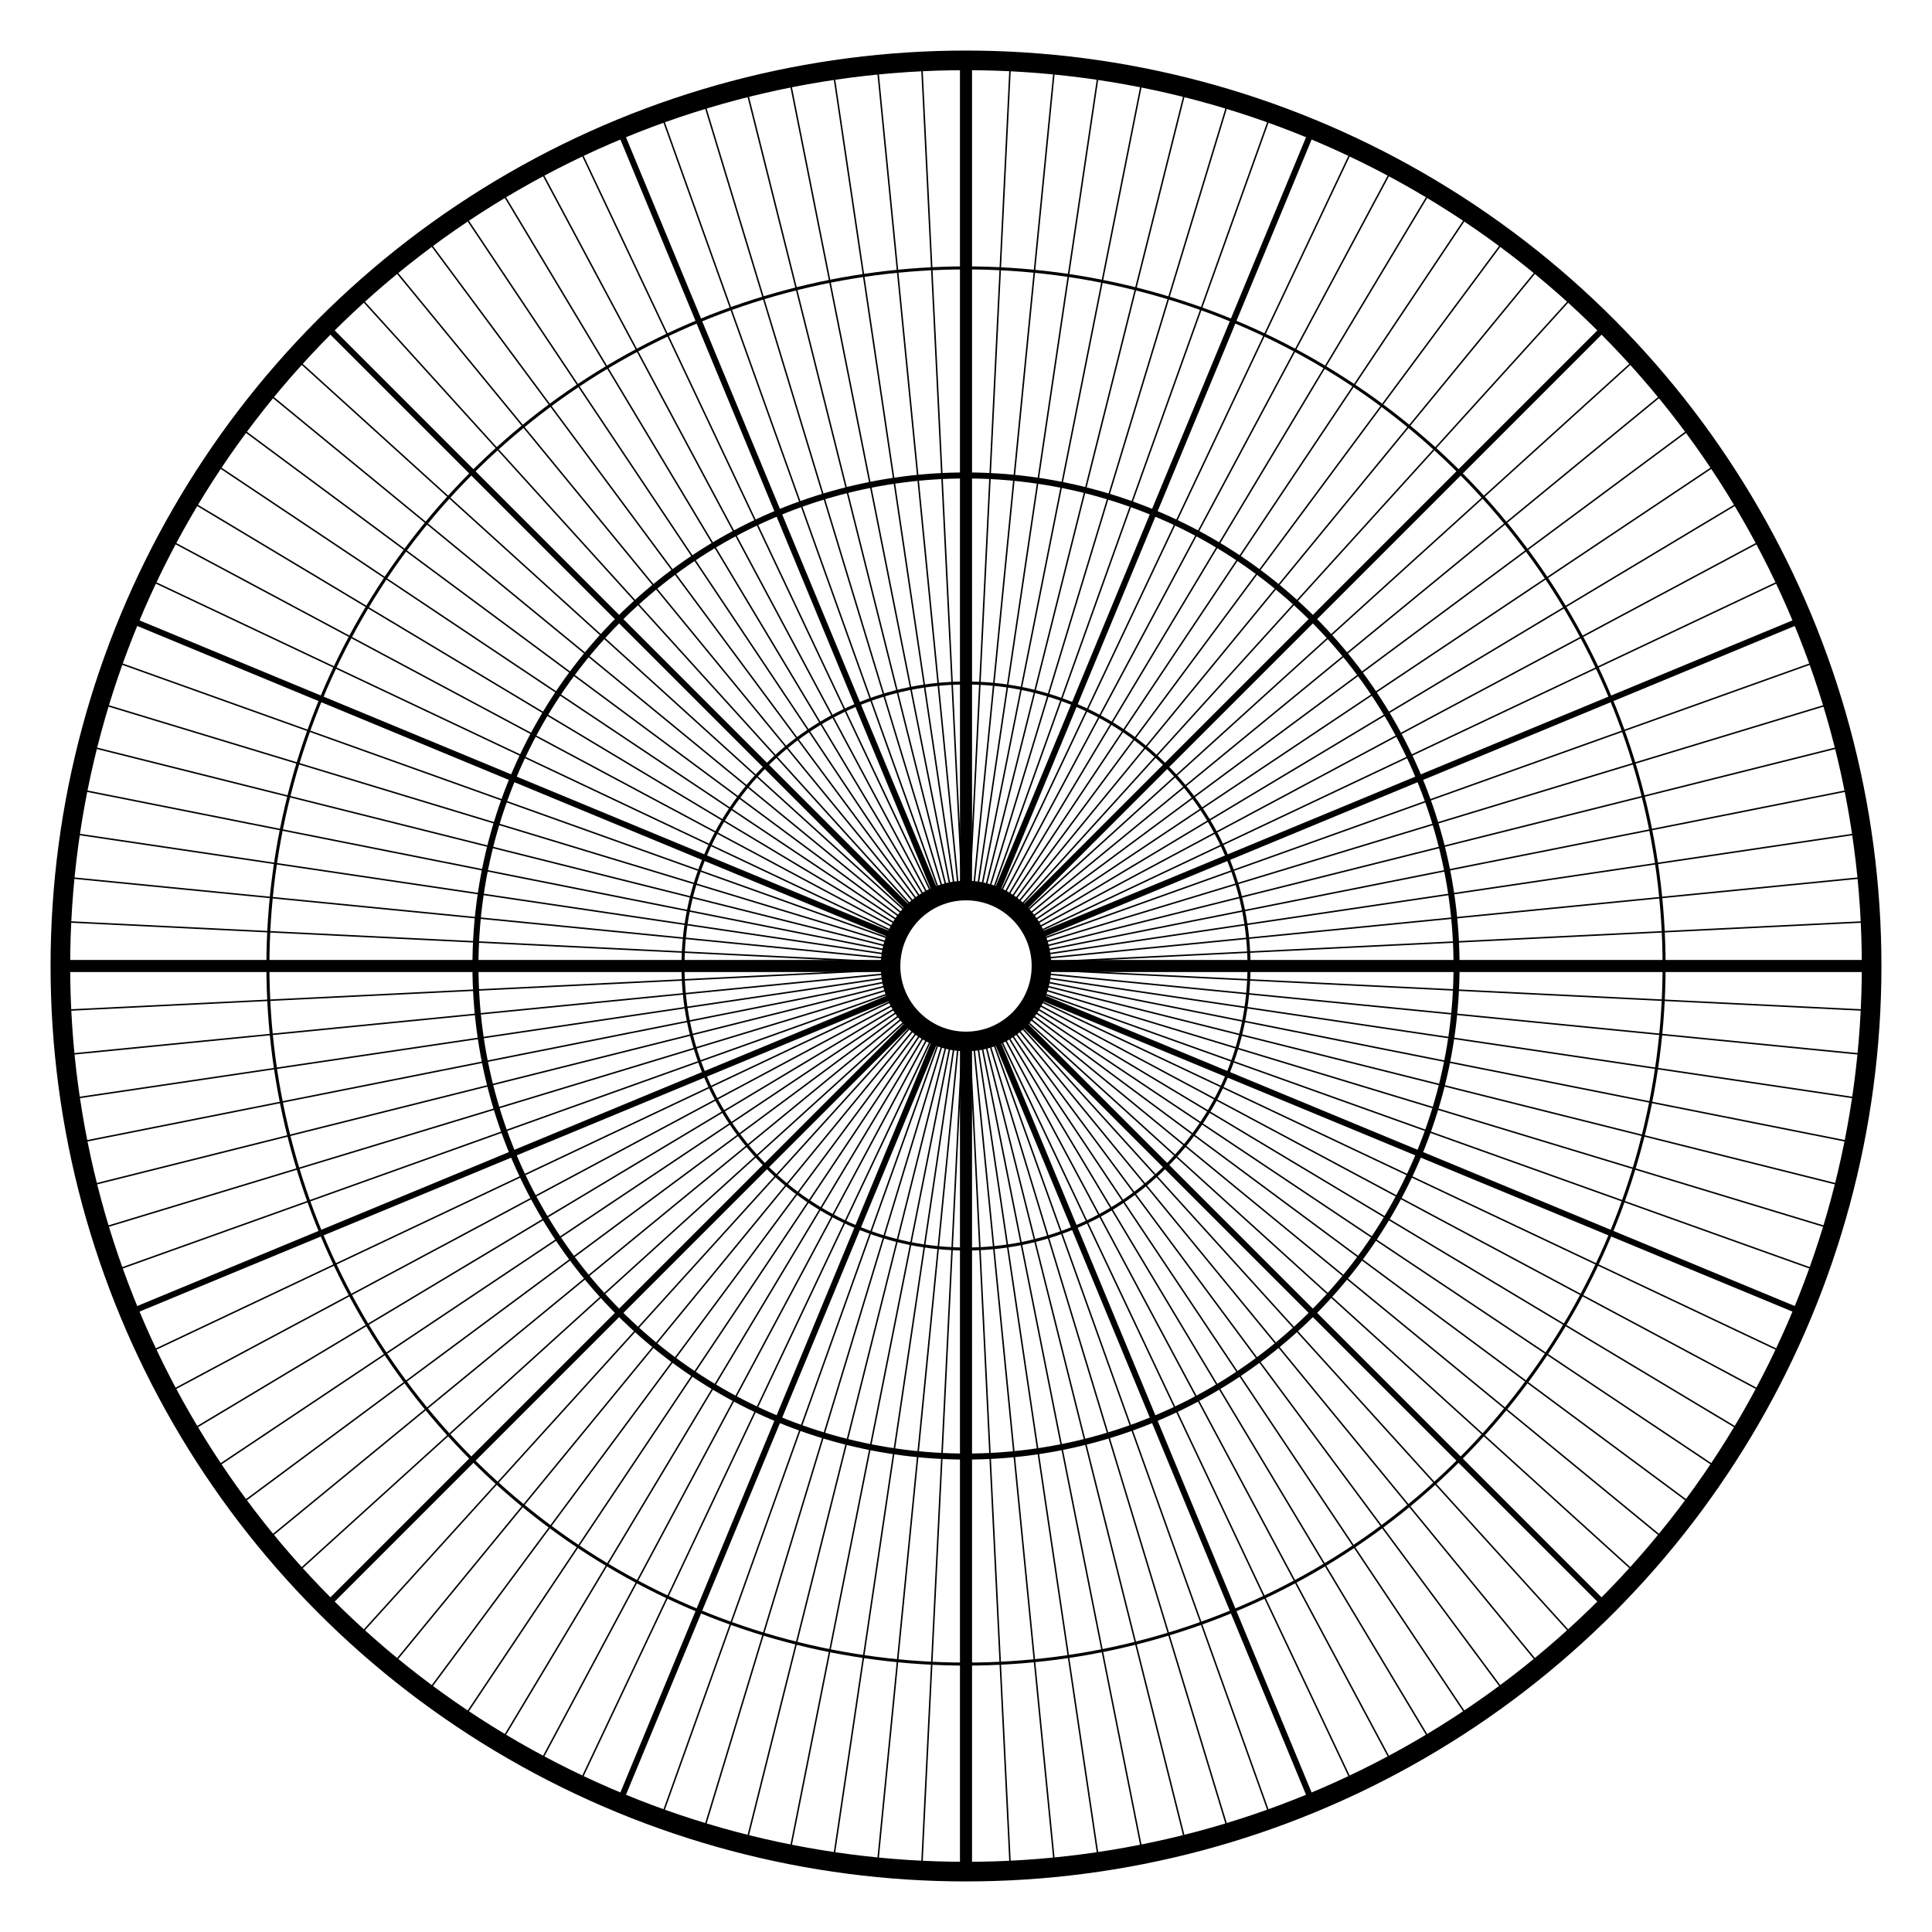 <svg xmlns:ns0="http://www.w3.org/2000/svg" xlink="http://www.w3.org/1999/xlink" xmlns="http://www.w3.org/2000/svg" ns0:svg="http://www.w3.org/2000/svg" width="1280" height="1280">
  <defs/>
  <g id="canvas" transform="matrix(1,0,0,-1,0,1280) translate(640,640)">
    <g id="wheelgroup">
      <circle r="50" stroke-opacity="1" cy="0" stroke="black" cx="0" stroke-width="13" fill="none"/>
      <circle r="600" stroke-opacity="1" cy="0" stroke="black" cx="0" stroke-width="13" fill="none"/>
      <line y1="50" x2="0" style="stroke:black;fill:none; stroke-width:8" x1="0" y2="600"/>
      <line y1="0" x2="600" style="stroke:black;fill:none; stroke-width:8" x1="50" y2="0"/>
      <line y1="-50" x2="0" style="stroke:black;fill:none; stroke-width:8" x1="0" y2="-600"/>
      <line y1="-0" x2="-600" style="stroke:black;fill:none; stroke-width:8" x1="-50" y2="-0"/>
      <line y1="46.194" x2="229.61" style="stroke:black;fill:none; stroke-width:4" x1="19.134" y2="554.328"/>
      <line y1="35.355" x2="424.264" style="stroke:black;fill:none; stroke-width:4" x1="35.355" y2="424.264"/>
      <line y1="19.134" x2="554.328" style="stroke:black;fill:none; stroke-width:4" x1="46.194" y2="229.61"/>
      <line y1="-19.134" x2="554.328" style="stroke:black;fill:none; stroke-width:4" x1="46.194" y2="-229.61"/>
      <line y1="-35.355" x2="424.264" style="stroke:black;fill:none; stroke-width:4" x1="35.355" y2="-424.264"/>
      <line y1="-46.194" x2="229.61" style="stroke:black;fill:none; stroke-width:4" x1="19.134" y2="-554.328"/>
      <line y1="-46.194" x2="-229.61" style="stroke:black;fill:none; stroke-width:4" x1="-19.134" y2="-554.328"/>
      <line y1="-35.355" x2="-424.264" style="stroke:black;fill:none; stroke-width:4" x1="-35.355" y2="-424.264"/>
      <line y1="-19.134" x2="-554.328" style="stroke:black;fill:none; stroke-width:4" x1="-46.194" y2="-229.61"/>
      <line y1="19.134" x2="-554.328" style="stroke:black;fill:none; stroke-width:4" x1="-46.194" y2="229.61"/>
      <line y1="35.355" x2="-424.264" style="stroke:black;fill:none; stroke-width:4" x1="-35.355" y2="424.264"/>
      <line y1="46.194" x2="-229.61" style="stroke:black;fill:none; stroke-width:4" x1="-19.134" y2="554.328"/>
      <line y1="49.94" x2="29.441" style="stroke:black;fill:none; stroke-width:1" x1="2.453" y2="599.277"/>
      <line y1="49.759" x2="58.81" style="stroke:black;fill:none; stroke-width:1" x1="4.901" y2="597.111"/>
      <line y1="49.459" x2="88.038" style="stroke:black;fill:none; stroke-width:1" x1="7.337" y2="593.506"/>
      <line y1="49.039" x2="117.054" style="stroke:black;fill:none; stroke-width:1" x1="9.755" y2="588.471"/>
      <line y1="48.502" x2="145.788" style="stroke:black;fill:none; stroke-width:1" x1="12.149" y2="582.019"/>
      <line y1="47.847" x2="174.171" style="stroke:black;fill:none; stroke-width:1" x1="14.514" y2="574.164"/>
      <line y1="47.077" x2="202.134" style="stroke:black;fill:none; stroke-width:1" x1="16.844" y2="564.926"/>
      <line y1="45.199" x2="256.533" style="stroke:black;fill:none; stroke-width:1" x1="21.378" y2="542.394"/>
      <line y1="44.096" x2="282.838" style="stroke:black;fill:none; stroke-width:1" x1="23.57" y2="529.153"/>
      <line y1="42.886" x2="308.462" style="stroke:black;fill:none; stroke-width:1" x1="25.705" y2="514.637"/>
      <line y1="41.573" x2="333.342" style="stroke:black;fill:none; stroke-width:1" x1="27.779" y2="498.882"/>
      <line y1="40.16" x2="357.42" style="stroke:black;fill:none; stroke-width:1" x1="29.785" y2="481.925"/>
      <line y1="38.651" x2="380.636" style="stroke:black;fill:none; stroke-width:1" x1="31.72" y2="463.806"/>
      <line y1="37.048" x2="402.935" style="stroke:black;fill:none; stroke-width:1" x1="33.578" y2="444.571"/>
      <line y1="33.578" x2="444.571" style="stroke:black;fill:none; stroke-width:1" x1="37.048" y2="402.935"/>
      <line y1="31.72" x2="463.806" style="stroke:black;fill:none; stroke-width:1" x1="38.651" y2="380.636"/>
      <line y1="29.785" x2="481.925" style="stroke:black;fill:none; stroke-width:1" x1="40.16" y2="357.42"/>
      <line y1="27.779" x2="498.882" style="stroke:black;fill:none; stroke-width:1" x1="41.573" y2="333.342"/>
      <line y1="25.705" x2="514.637" style="stroke:black;fill:none; stroke-width:1" x1="42.886" y2="308.462"/>
      <line y1="23.57" x2="529.153" style="stroke:black;fill:none; stroke-width:1" x1="44.096" y2="282.838"/>
      <line y1="21.378" x2="542.394" style="stroke:black;fill:none; stroke-width:1" x1="45.199" y2="256.533"/>
      <line y1="16.844" x2="564.926" style="stroke:black;fill:none; stroke-width:1" x1="47.077" y2="202.134"/>
      <line y1="14.514" x2="574.164" style="stroke:black;fill:none; stroke-width:1" x1="47.847" y2="174.171"/>
      <line y1="12.149" x2="582.019" style="stroke:black;fill:none; stroke-width:1" x1="48.502" y2="145.788"/>
      <line y1="9.755" x2="588.471" style="stroke:black;fill:none; stroke-width:1" x1="49.039" y2="117.054"/>
      <line y1="7.337" x2="593.506" style="stroke:black;fill:none; stroke-width:1" x1="49.459" y2="88.038"/>
      <line y1="4.901" x2="597.111" style="stroke:black;fill:none; stroke-width:1" x1="49.759" y2="58.81"/>
      <line y1="2.453" x2="599.277" style="stroke:black;fill:none; stroke-width:1" x1="49.94" y2="29.441"/>
      <line y1="-2.453" x2="599.277" style="stroke:black;fill:none; stroke-width:1" x1="49.94" y2="-29.441"/>
      <line y1="-4.901" x2="597.111" style="stroke:black;fill:none; stroke-width:1" x1="49.759" y2="-58.81"/>
      <line y1="-7.337" x2="593.506" style="stroke:black;fill:none; stroke-width:1" x1="49.459" y2="-88.038"/>
      <line y1="-9.755" x2="588.471" style="stroke:black;fill:none; stroke-width:1" x1="49.039" y2="-117.054"/>
      <line y1="-12.149" x2="582.019" style="stroke:black;fill:none; stroke-width:1" x1="48.502" y2="-145.788"/>
      <line y1="-14.514" x2="574.164" style="stroke:black;fill:none; stroke-width:1" x1="47.847" y2="-174.171"/>
      <line y1="-16.844" x2="564.926" style="stroke:black;fill:none; stroke-width:1" x1="47.077" y2="-202.134"/>
      <line y1="-21.378" x2="542.394" style="stroke:black;fill:none; stroke-width:1" x1="45.199" y2="-256.533"/>
      <line y1="-23.57" x2="529.153" style="stroke:black;fill:none; stroke-width:1" x1="44.096" y2="-282.838"/>
      <line y1="-25.705" x2="514.637" style="stroke:black;fill:none; stroke-width:1" x1="42.886" y2="-308.462"/>
      <line y1="-27.779" x2="498.882" style="stroke:black;fill:none; stroke-width:1" x1="41.573" y2="-333.342"/>
      <line y1="-29.785" x2="481.925" style="stroke:black;fill:none; stroke-width:1" x1="40.16" y2="-357.42"/>
      <line y1="-31.72" x2="463.806" style="stroke:black;fill:none; stroke-width:1" x1="38.651" y2="-380.636"/>
      <line y1="-33.578" x2="444.571" style="stroke:black;fill:none; stroke-width:1" x1="37.048" y2="-402.935"/>
      <line y1="-37.048" x2="402.935" style="stroke:black;fill:none; stroke-width:1" x1="33.578" y2="-444.571"/>
      <line y1="-38.651" x2="380.636" style="stroke:black;fill:none; stroke-width:1" x1="31.72" y2="-463.806"/>
      <line y1="-40.16" x2="357.42" style="stroke:black;fill:none; stroke-width:1" x1="29.785" y2="-481.925"/>
      <line y1="-41.573" x2="333.342" style="stroke:black;fill:none; stroke-width:1" x1="27.779" y2="-498.882"/>
      <line y1="-42.886" x2="308.462" style="stroke:black;fill:none; stroke-width:1" x1="25.705" y2="-514.637"/>
      <line y1="-44.096" x2="282.838" style="stroke:black;fill:none; stroke-width:1" x1="23.57" y2="-529.153"/>
      <line y1="-45.199" x2="256.533" style="stroke:black;fill:none; stroke-width:1" x1="21.378" y2="-542.394"/>
      <line y1="-47.077" x2="202.134" style="stroke:black;fill:none; stroke-width:1" x1="16.844" y2="-564.926"/>
      <line y1="-47.847" x2="174.171" style="stroke:black;fill:none; stroke-width:1" x1="14.514" y2="-574.164"/>
      <line y1="-48.502" x2="145.788" style="stroke:black;fill:none; stroke-width:1" x1="12.149" y2="-582.019"/>
      <line y1="-49.039" x2="117.054" style="stroke:black;fill:none; stroke-width:1" x1="9.755" y2="-588.471"/>
      <line y1="-49.459" x2="88.038" style="stroke:black;fill:none; stroke-width:1" x1="7.337" y2="-593.506"/>
      <line y1="-49.759" x2="58.81" style="stroke:black;fill:none; stroke-width:1" x1="4.901" y2="-597.111"/>
      <line y1="-49.94" x2="29.441" style="stroke:black;fill:none; stroke-width:1" x1="2.453" y2="-599.277"/>
      <line y1="-49.94" x2="-29.441" style="stroke:black;fill:none; stroke-width:1" x1="-2.453" y2="-599.277"/>
      <line y1="-49.759" x2="-58.81" style="stroke:black;fill:none; stroke-width:1" x1="-4.901" y2="-597.111"/>
      <line y1="-49.459" x2="-88.038" style="stroke:black;fill:none; stroke-width:1" x1="-7.337" y2="-593.506"/>
      <line y1="-49.039" x2="-117.054" style="stroke:black;fill:none; stroke-width:1" x1="-9.755" y2="-588.471"/>
      <line y1="-48.502" x2="-145.788" style="stroke:black;fill:none; stroke-width:1" x1="-12.149" y2="-582.019"/>
      <line y1="-47.847" x2="-174.171" style="stroke:black;fill:none; stroke-width:1" x1="-14.514" y2="-574.164"/>
      <line y1="-47.077" x2="-202.134" style="stroke:black;fill:none; stroke-width:1" x1="-16.844" y2="-564.926"/>
      <line y1="-45.199" x2="-256.533" style="stroke:black;fill:none; stroke-width:1" x1="-21.378" y2="-542.394"/>
      <line y1="-44.096" x2="-282.838" style="stroke:black;fill:none; stroke-width:1" x1="-23.57" y2="-529.153"/>
      <line y1="-42.886" x2="-308.462" style="stroke:black;fill:none; stroke-width:1" x1="-25.705" y2="-514.637"/>
      <line y1="-41.573" x2="-333.342" style="stroke:black;fill:none; stroke-width:1" x1="-27.779" y2="-498.882"/>
      <line y1="-40.16" x2="-357.42" style="stroke:black;fill:none; stroke-width:1" x1="-29.785" y2="-481.925"/>
      <line y1="-38.651" x2="-380.636" style="stroke:black;fill:none; stroke-width:1" x1="-31.72" y2="-463.806"/>
      <line y1="-37.048" x2="-402.935" style="stroke:black;fill:none; stroke-width:1" x1="-33.578" y2="-444.571"/>
      <line y1="-33.578" x2="-444.571" style="stroke:black;fill:none; stroke-width:1" x1="-37.048" y2="-402.935"/>
      <line y1="-31.72" x2="-463.806" style="stroke:black;fill:none; stroke-width:1" x1="-38.651" y2="-380.636"/>
      <line y1="-29.785" x2="-481.925" style="stroke:black;fill:none; stroke-width:1" x1="-40.16" y2="-357.42"/>
      <line y1="-27.779" x2="-498.882" style="stroke:black;fill:none; stroke-width:1" x1="-41.573" y2="-333.342"/>
      <line y1="-25.705" x2="-514.637" style="stroke:black;fill:none; stroke-width:1" x1="-42.886" y2="-308.462"/>
      <line y1="-23.57" x2="-529.153" style="stroke:black;fill:none; stroke-width:1" x1="-44.096" y2="-282.838"/>
      <line y1="-21.378" x2="-542.394" style="stroke:black;fill:none; stroke-width:1" x1="-45.199" y2="-256.533"/>
      <line y1="-16.844" x2="-564.926" style="stroke:black;fill:none; stroke-width:1" x1="-47.077" y2="-202.134"/>
      <line y1="-14.514" x2="-574.164" style="stroke:black;fill:none; stroke-width:1" x1="-47.847" y2="-174.171"/>
      <line y1="-12.149" x2="-582.019" style="stroke:black;fill:none; stroke-width:1" x1="-48.502" y2="-145.788"/>
      <line y1="-9.755" x2="-588.471" style="stroke:black;fill:none; stroke-width:1" x1="-49.039" y2="-117.054"/>
      <line y1="-7.337" x2="-593.506" style="stroke:black;fill:none; stroke-width:1" x1="-49.459" y2="-88.038"/>
      <line y1="-4.901" x2="-597.111" style="stroke:black;fill:none; stroke-width:1" x1="-49.759" y2="-58.81"/>
      <line y1="-2.453" x2="-599.277" style="stroke:black;fill:none; stroke-width:1" x1="-49.94" y2="-29.441"/>
      <line y1="2.453" x2="-599.277" style="stroke:black;fill:none; stroke-width:1" x1="-49.94" y2="29.441"/>
      <line y1="4.901" x2="-597.111" style="stroke:black;fill:none; stroke-width:1" x1="-49.759" y2="58.81"/>
      <line y1="7.337" x2="-593.506" style="stroke:black;fill:none; stroke-width:1" x1="-49.459" y2="88.038"/>
      <line y1="9.755" x2="-588.471" style="stroke:black;fill:none; stroke-width:1" x1="-49.039" y2="117.054"/>
      <line y1="12.149" x2="-582.019" style="stroke:black;fill:none; stroke-width:1" x1="-48.502" y2="145.788"/>
      <line y1="14.514" x2="-574.164" style="stroke:black;fill:none; stroke-width:1" x1="-47.847" y2="174.171"/>
      <line y1="16.844" x2="-564.926" style="stroke:black;fill:none; stroke-width:1" x1="-47.077" y2="202.134"/>
      <line y1="21.378" x2="-542.394" style="stroke:black;fill:none; stroke-width:1" x1="-45.199" y2="256.533"/>
      <line y1="23.57" x2="-529.153" style="stroke:black;fill:none; stroke-width:1" x1="-44.096" y2="282.838"/>
      <line y1="25.705" x2="-514.637" style="stroke:black;fill:none; stroke-width:1" x1="-42.886" y2="308.462"/>
      <line y1="27.779" x2="-498.882" style="stroke:black;fill:none; stroke-width:1" x1="-41.573" y2="333.342"/>
      <line y1="29.785" x2="-481.925" style="stroke:black;fill:none; stroke-width:1" x1="-40.16" y2="357.42"/>
      <line y1="31.72" x2="-463.806" style="stroke:black;fill:none; stroke-width:1" x1="-38.651" y2="380.636"/>
      <line y1="33.578" x2="-444.571" style="stroke:black;fill:none; stroke-width:1" x1="-37.048" y2="402.935"/>
      <line y1="37.048" x2="-402.935" style="stroke:black;fill:none; stroke-width:1" x1="-33.578" y2="444.571"/>
      <line y1="38.651" x2="-380.636" style="stroke:black;fill:none; stroke-width:1" x1="-31.72" y2="463.806"/>
      <line y1="40.16" x2="-357.42" style="stroke:black;fill:none; stroke-width:1" x1="-29.785" y2="481.925"/>
      <line y1="41.573" x2="-333.342" style="stroke:black;fill:none; stroke-width:1" x1="-27.779" y2="498.882"/>
      <line y1="42.886" x2="-308.462" style="stroke:black;fill:none; stroke-width:1" x1="-25.705" y2="514.637"/>
      <line y1="44.096" x2="-282.838" style="stroke:black;fill:none; stroke-width:1" x1="-23.57" y2="529.153"/>
      <line y1="45.199" x2="-256.533" style="stroke:black;fill:none; stroke-width:1" x1="-21.378" y2="542.394"/>
      <line y1="47.077" x2="-202.134" style="stroke:black;fill:none; stroke-width:1" x1="-16.844" y2="564.926"/>
      <line y1="47.847" x2="-174.171" style="stroke:black;fill:none; stroke-width:1" x1="-14.514" y2="574.164"/>
      <line y1="48.502" x2="-145.788" style="stroke:black;fill:none; stroke-width:1" x1="-12.149" y2="582.019"/>
      <line y1="49.039" x2="-117.054" style="stroke:black;fill:none; stroke-width:1" x1="-9.755" y2="588.471"/>
      <line y1="49.459" x2="-88.038" style="stroke:black;fill:none; stroke-width:1" x1="-7.337" y2="593.506"/>
      <line y1="49.759" x2="-58.81" style="stroke:black;fill:none; stroke-width:1" x1="-4.901" y2="597.111"/>
      <line y1="49.94" x2="-29.441" style="stroke:black;fill:none; stroke-width:1" x1="-2.453" y2="599.277"/>
      <circle style="fill:none;stroke:black;stroke-width:4" cx="0" r="50" cy="0"/>
      <circle style="fill:none;stroke:black;stroke-width:4" cx="0" r="325" cy="0"/>
      <circle style="fill:none;stroke:black;stroke-width:2" cx="0" r="187.5" cy="0"/>
      <circle style="fill:none;stroke:black;stroke-width:2" cx="0" r="462.5" cy="0"/>
    </g>
  </g>
</svg>
